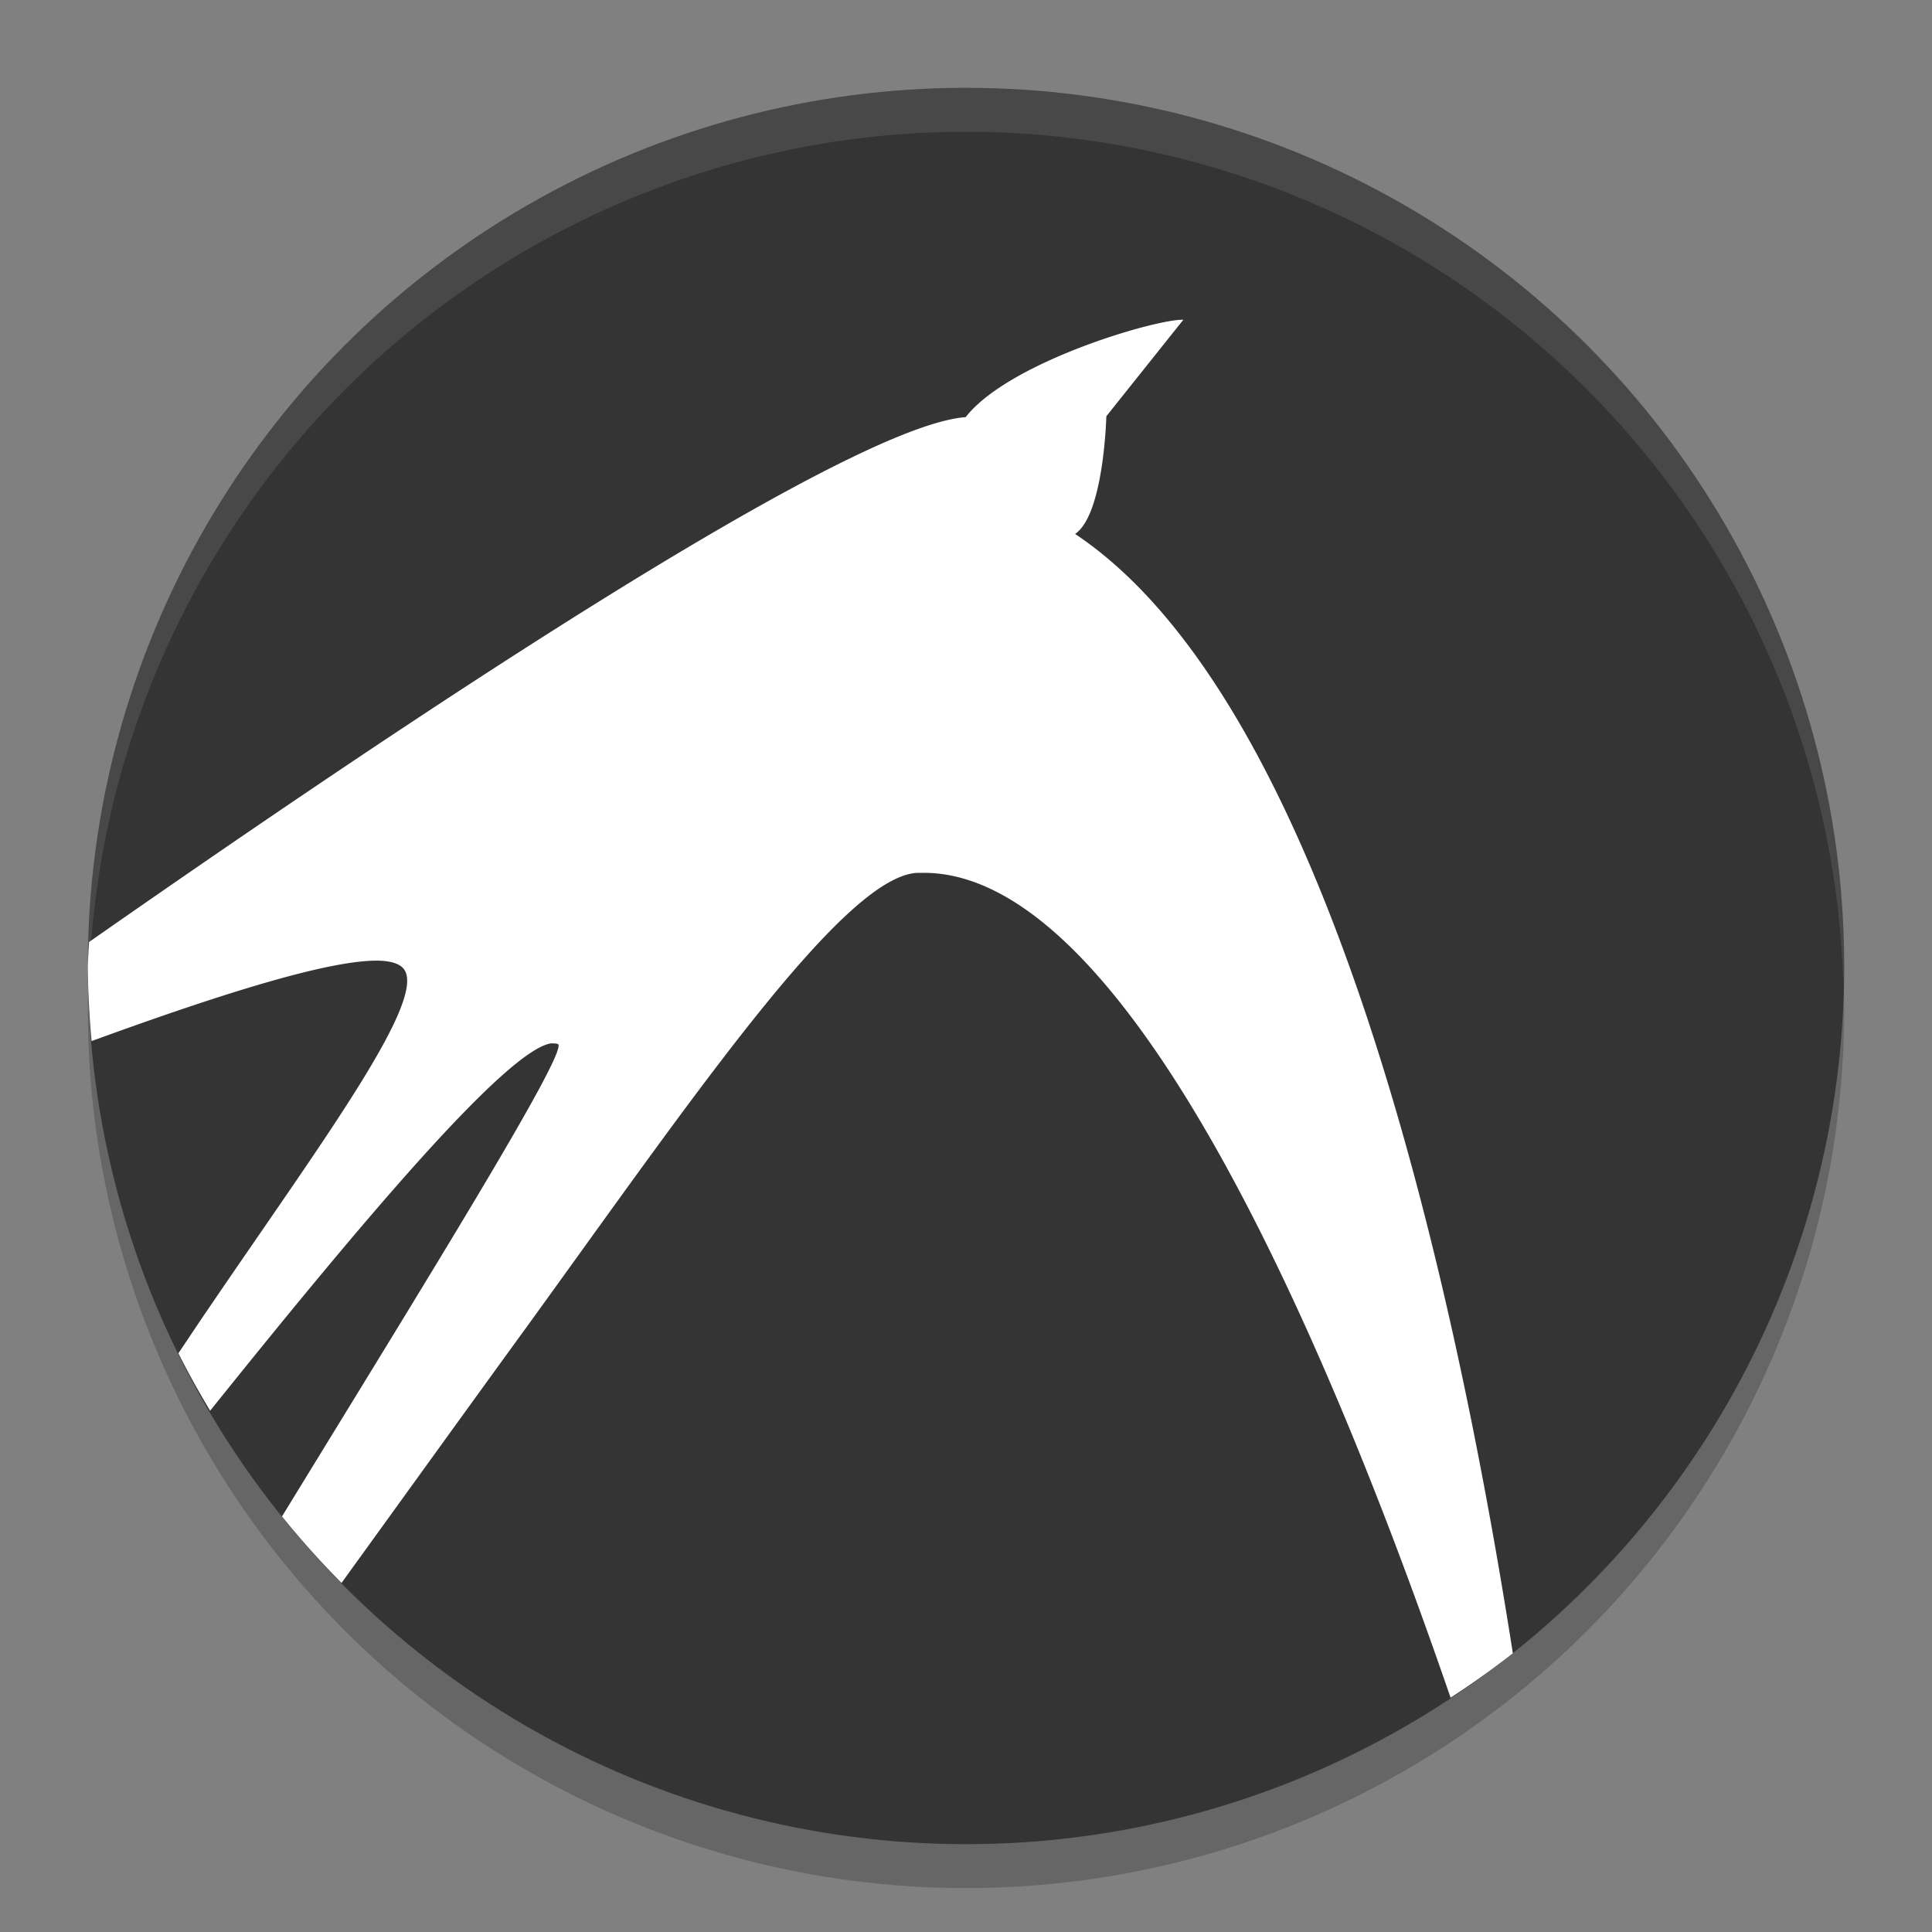 <svg xmlns="http://www.w3.org/2000/svg" width="22" height="22" version="1">
 <rect width="100%" height="100%" fill="#808080" stroke="none"/>
 <circle style="opacity:0.2" cx="11" cy="11.5" r="10"/>
 <circle style="fill:#343434" cx="11" cy="11" r="10"/>
 <path style="fill:#ffffff" d="M 13.475,3.641 C 13.168,3.631 11.488,4.12 10.996,4.75 9.637,4.851 4.568,8.244 1.014,10.727 A 10,10 0 0 0 1,11 10,10 0 0 0 1.043,11.855 C 2.362,11.374 3.685,10.939 4.287,10.939 4.436,10.939 4.544,10.969 4.594,11.029 4.883,11.369 3.652,13.021 2.381,14.891 2.263,15.062 2.149,15.237 2.031,15.41 A 10,10 0 0 0 2.393,16.064 C 3.994,14.07 5.74,11.969 6.273,11.881 6.304,11.881 6.335,11.881 6.357,11.891 6.454,12.007 4.83,14.625 3.211,17.268 A 10,10 0 0 0 3.889,18.025 C 4.594,17.05 5.315,16.049 6.033,15.061 7.943,12.421 9.631,9.959 10.455,9.939 H 10.531 C 12.873,9.958 15.152,15.36 16.518,19.332 A 10,10 0 0 0 17.227,18.826 C 16.525,14.344 15.067,7.963 12.242,6.08 12.571,5.86 12.598,4.74 12.598,4.74 Z"/>
 <path style="opacity:0.1;fill:#ffffff" d="M 11,1 A 10,10 0 0 0 1,11 10,10 0 0 0 1.01,11.293 10,10 0 0 1 11,1.5 10,10 0 0 1 20.99,11.207 10,10 0 0 0 21,11 10,10 0 0 0 11,1 Z"/>
</svg>
